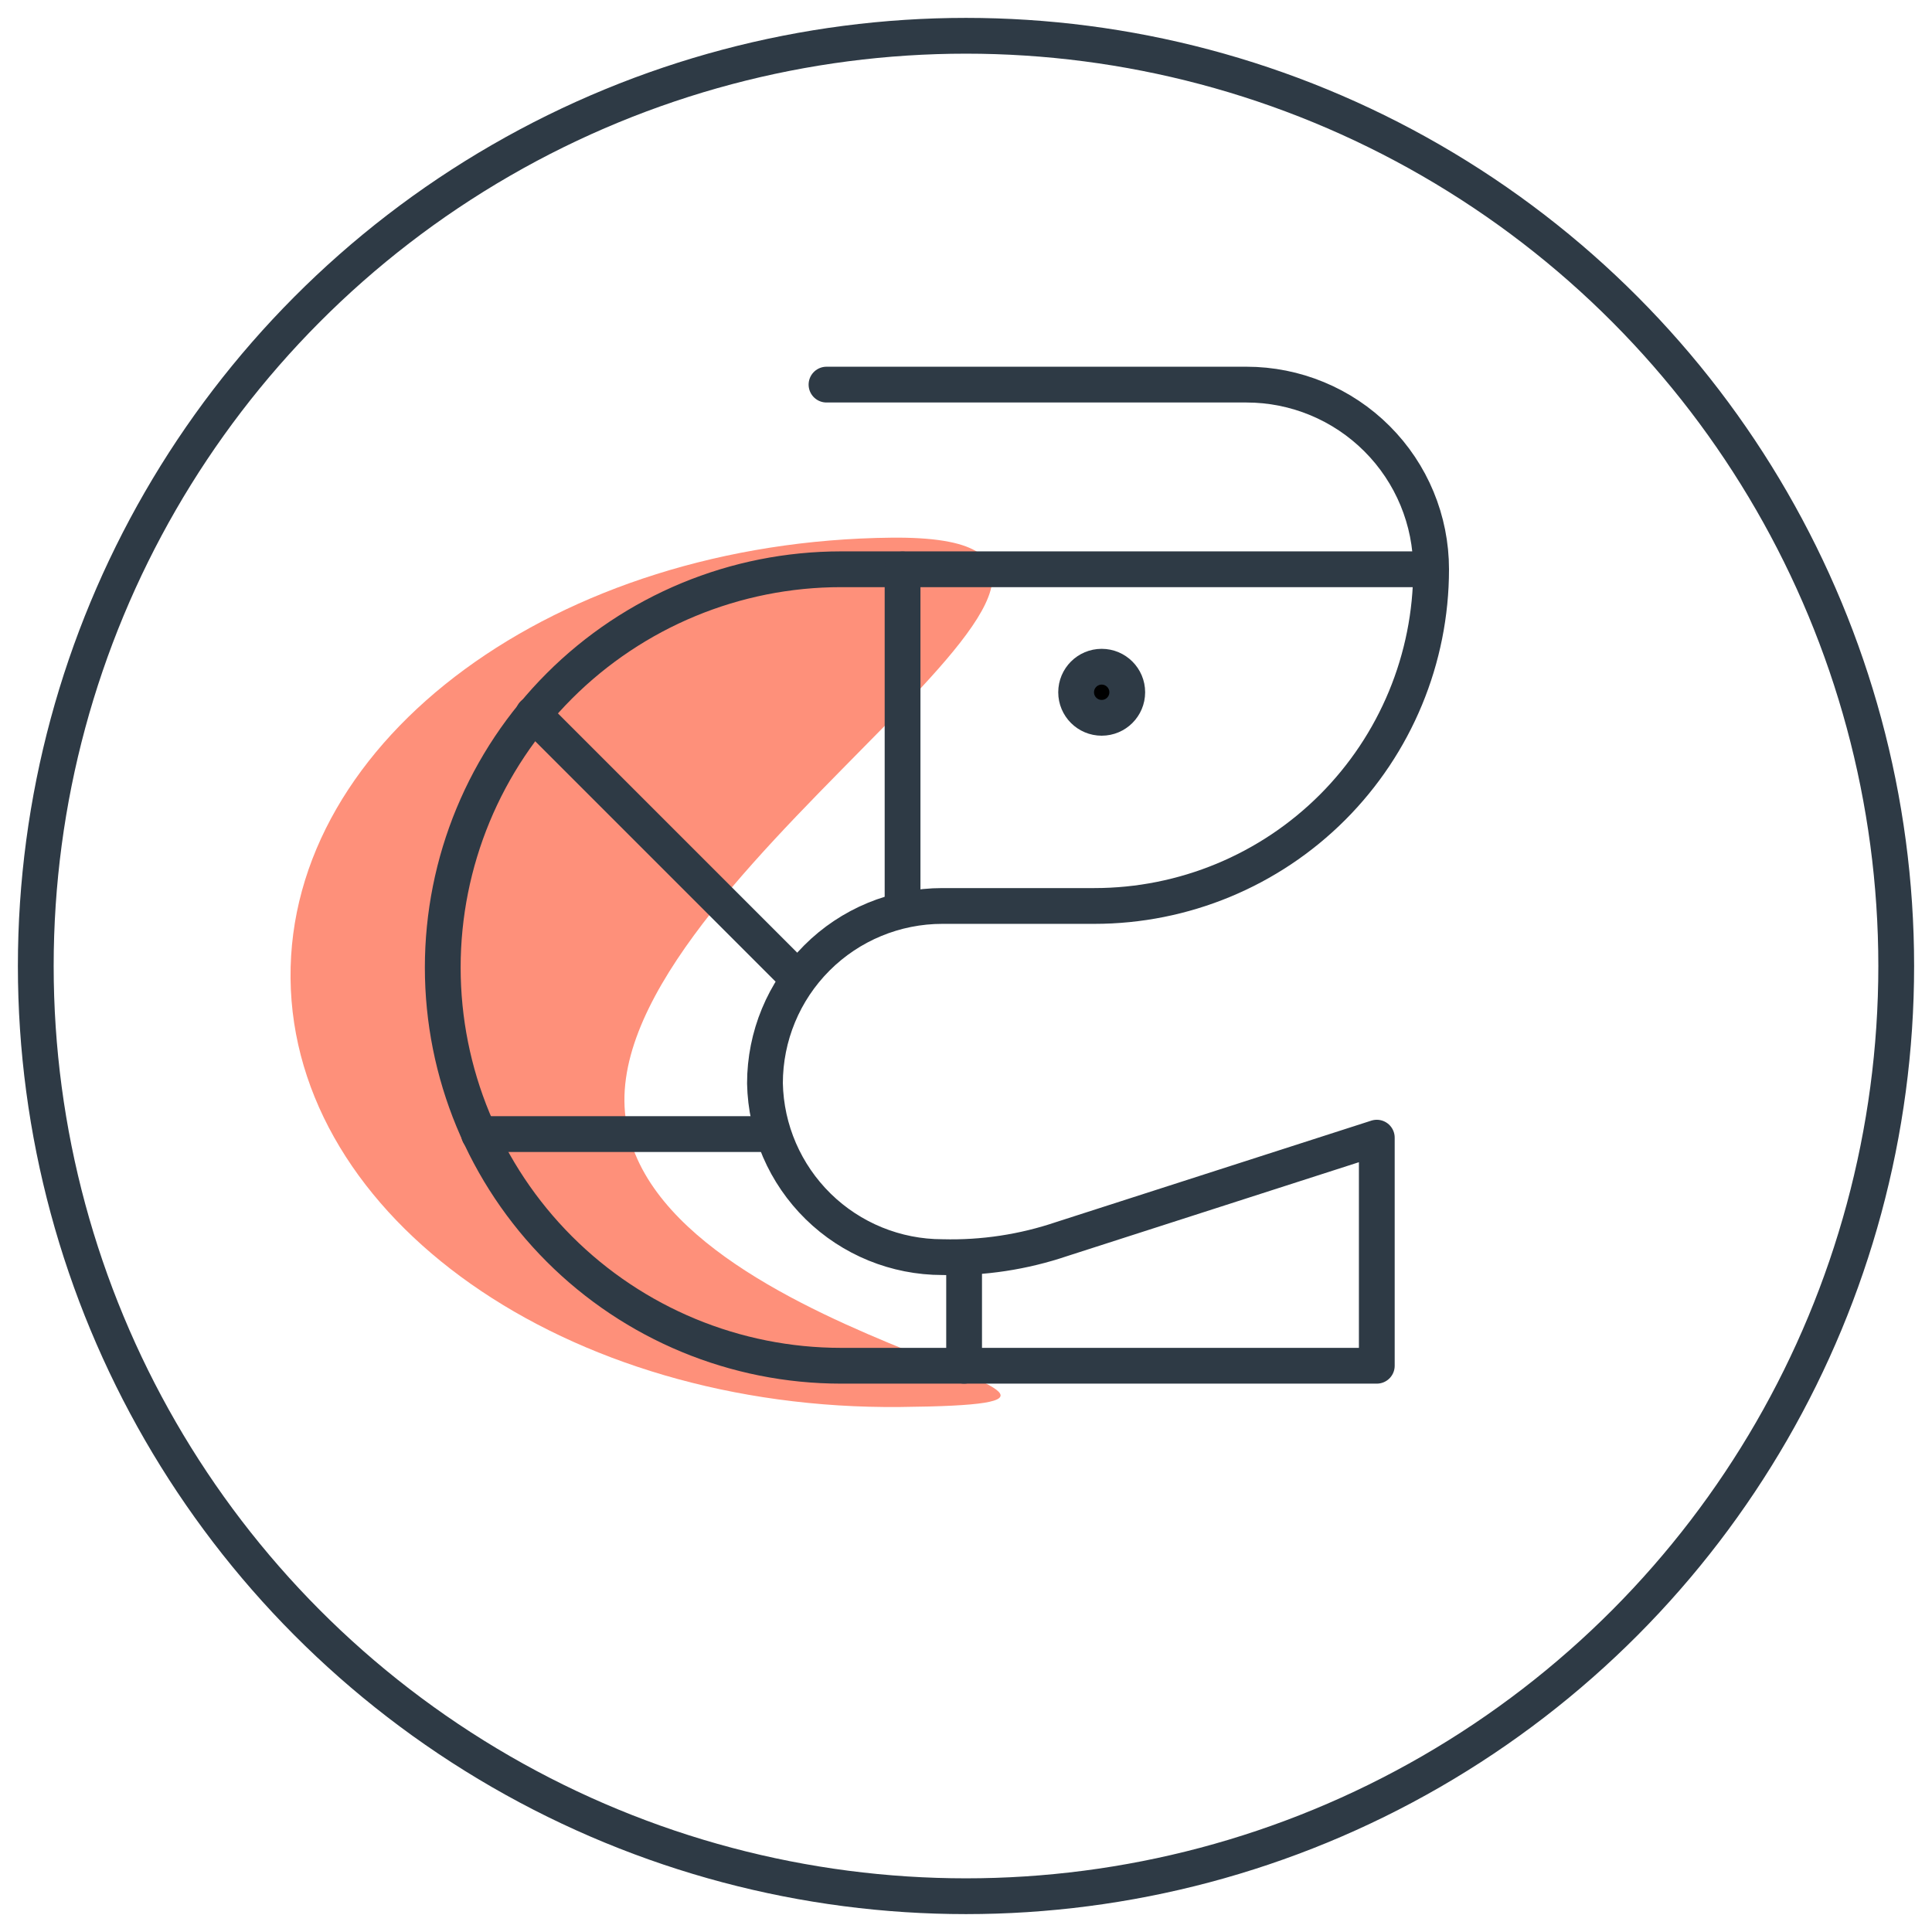 <svg width="54" height="54" viewBox="0 0 54 54" fill="none" xmlns="http://www.w3.org/2000/svg">
<path d="M25.161 39.326C15.817 39.42 8.188 34.056 8.121 27.347C8.054 20.637 15.574 15.122 24.918 15.028C34.262 14.935 17.386 24.071 17.453 30.781C17.52 37.49 34.505 39.233 25.161 39.326Z" fill="#FE907A"/>
<path d="M23.101 10.75H34.839C36.208 10.75 37.521 11.294 38.488 12.262C39.456 13.229 40 14.542 40 15.911M40 15.911H23.506C20.554 15.911 17.723 17.083 15.635 19.171C13.548 21.258 12.375 24.09 12.375 27.042C12.375 29.994 13.548 32.825 15.635 34.912C17.723 37 20.554 38.173 23.506 38.173H38.482V31.798L29.679 34.631C28.604 34.995 27.474 35.167 26.339 35.137C25.042 35.137 23.796 34.629 22.869 33.721C21.942 32.812 21.407 31.577 21.381 30.28C21.381 28.965 21.903 27.704 22.833 26.774C23.763 25.844 25.024 25.322 26.339 25.322H30.589C33.085 25.322 35.479 24.33 37.244 22.565C39.008 20.8 40 18.407 40 15.911Z" stroke="#2E3A45" stroke-linecap="round" stroke-linejoin="round"/>
<path d="M25.227 15.916V25.428" stroke="#2E3A45" stroke-linecap="round" stroke-linejoin="round"/>
<path d="M14.904 19.956L22.291 27.343" stroke="#2E3A45" stroke-linecap="round" stroke-linejoin="round"/>
<path d="M13.387 31.698H21.583" stroke="#2E3A45" stroke-linecap="round" stroke-linejoin="round"/>
<path d="M26.947 35.34V38.173" stroke="#2E3A45" stroke-linecap="round" stroke-linejoin="round"/>
<path d="M31.507 19.349C31.507 19.744 31.187 20.063 30.792 20.063C30.398 20.063 30.078 19.744 30.078 19.349C30.078 18.955 30.398 18.635 30.792 18.635C31.187 18.635 31.507 18.955 31.507 19.349Z" fill="black" stroke="#2E3A45"/>
<circle cx="27" cy="27" r="26" stroke="#2E3A45"/>
</svg>
